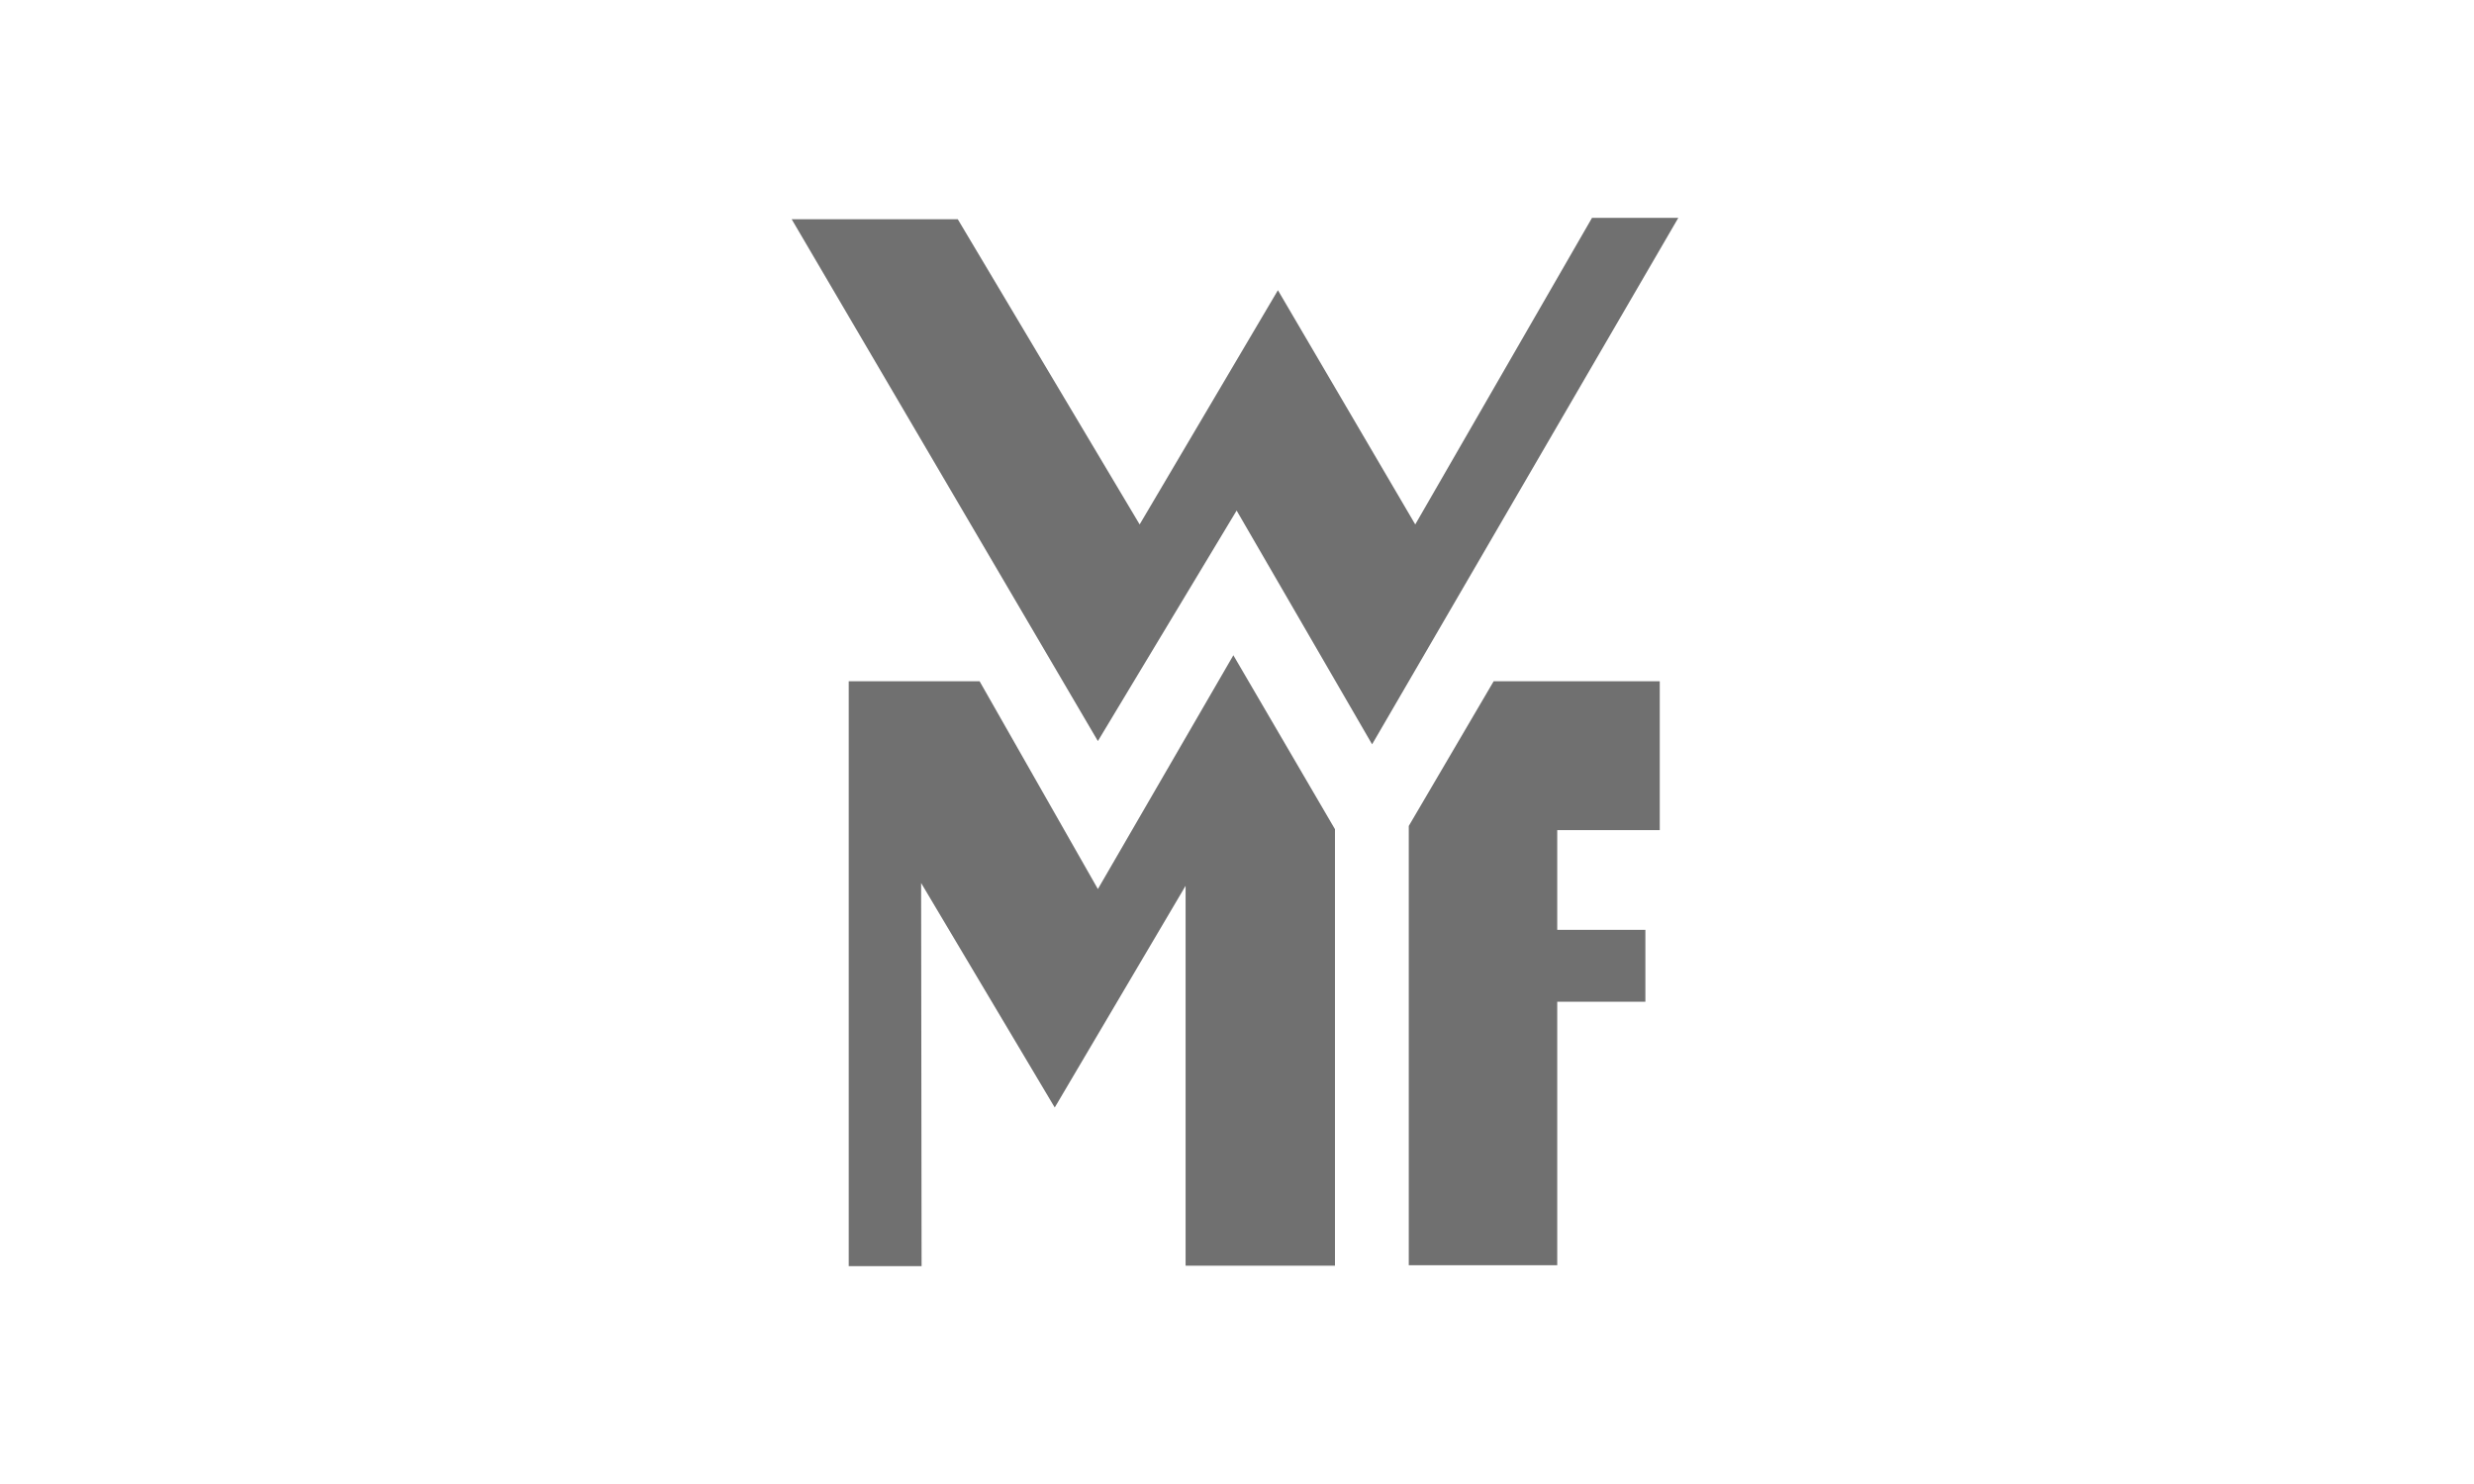 <svg width="100" height="60" viewBox="0 0 100 60" fill="none" xmlns="http://www.w3.org/2000/svg">
<rect width="100" height="60" fill="white"/>
<path d="M32 8.864H38.714L46.065 21.204L51.654 11.734L57.205 21.204L64.35 8.808H67.838L55.461 30.094L49.985 20.642L44.377 29.962L32 8.864Z" fill="#707070"/>
<path d="M34.306 27.543H39.595L44.377 35.945L49.853 26.493L53.96 33.526V51.173H47.922V35.814L42.633 44.778L37.232 35.701L37.251 51.192H34.306V27.543Z" fill="#707070"/>
<path d="M60.375 27.543H67.088V33.563H62.944V37.595H66.507V40.502H62.944V51.154H56.943V33.395L60.375 27.543Z" fill="#707070"/>
</svg>
